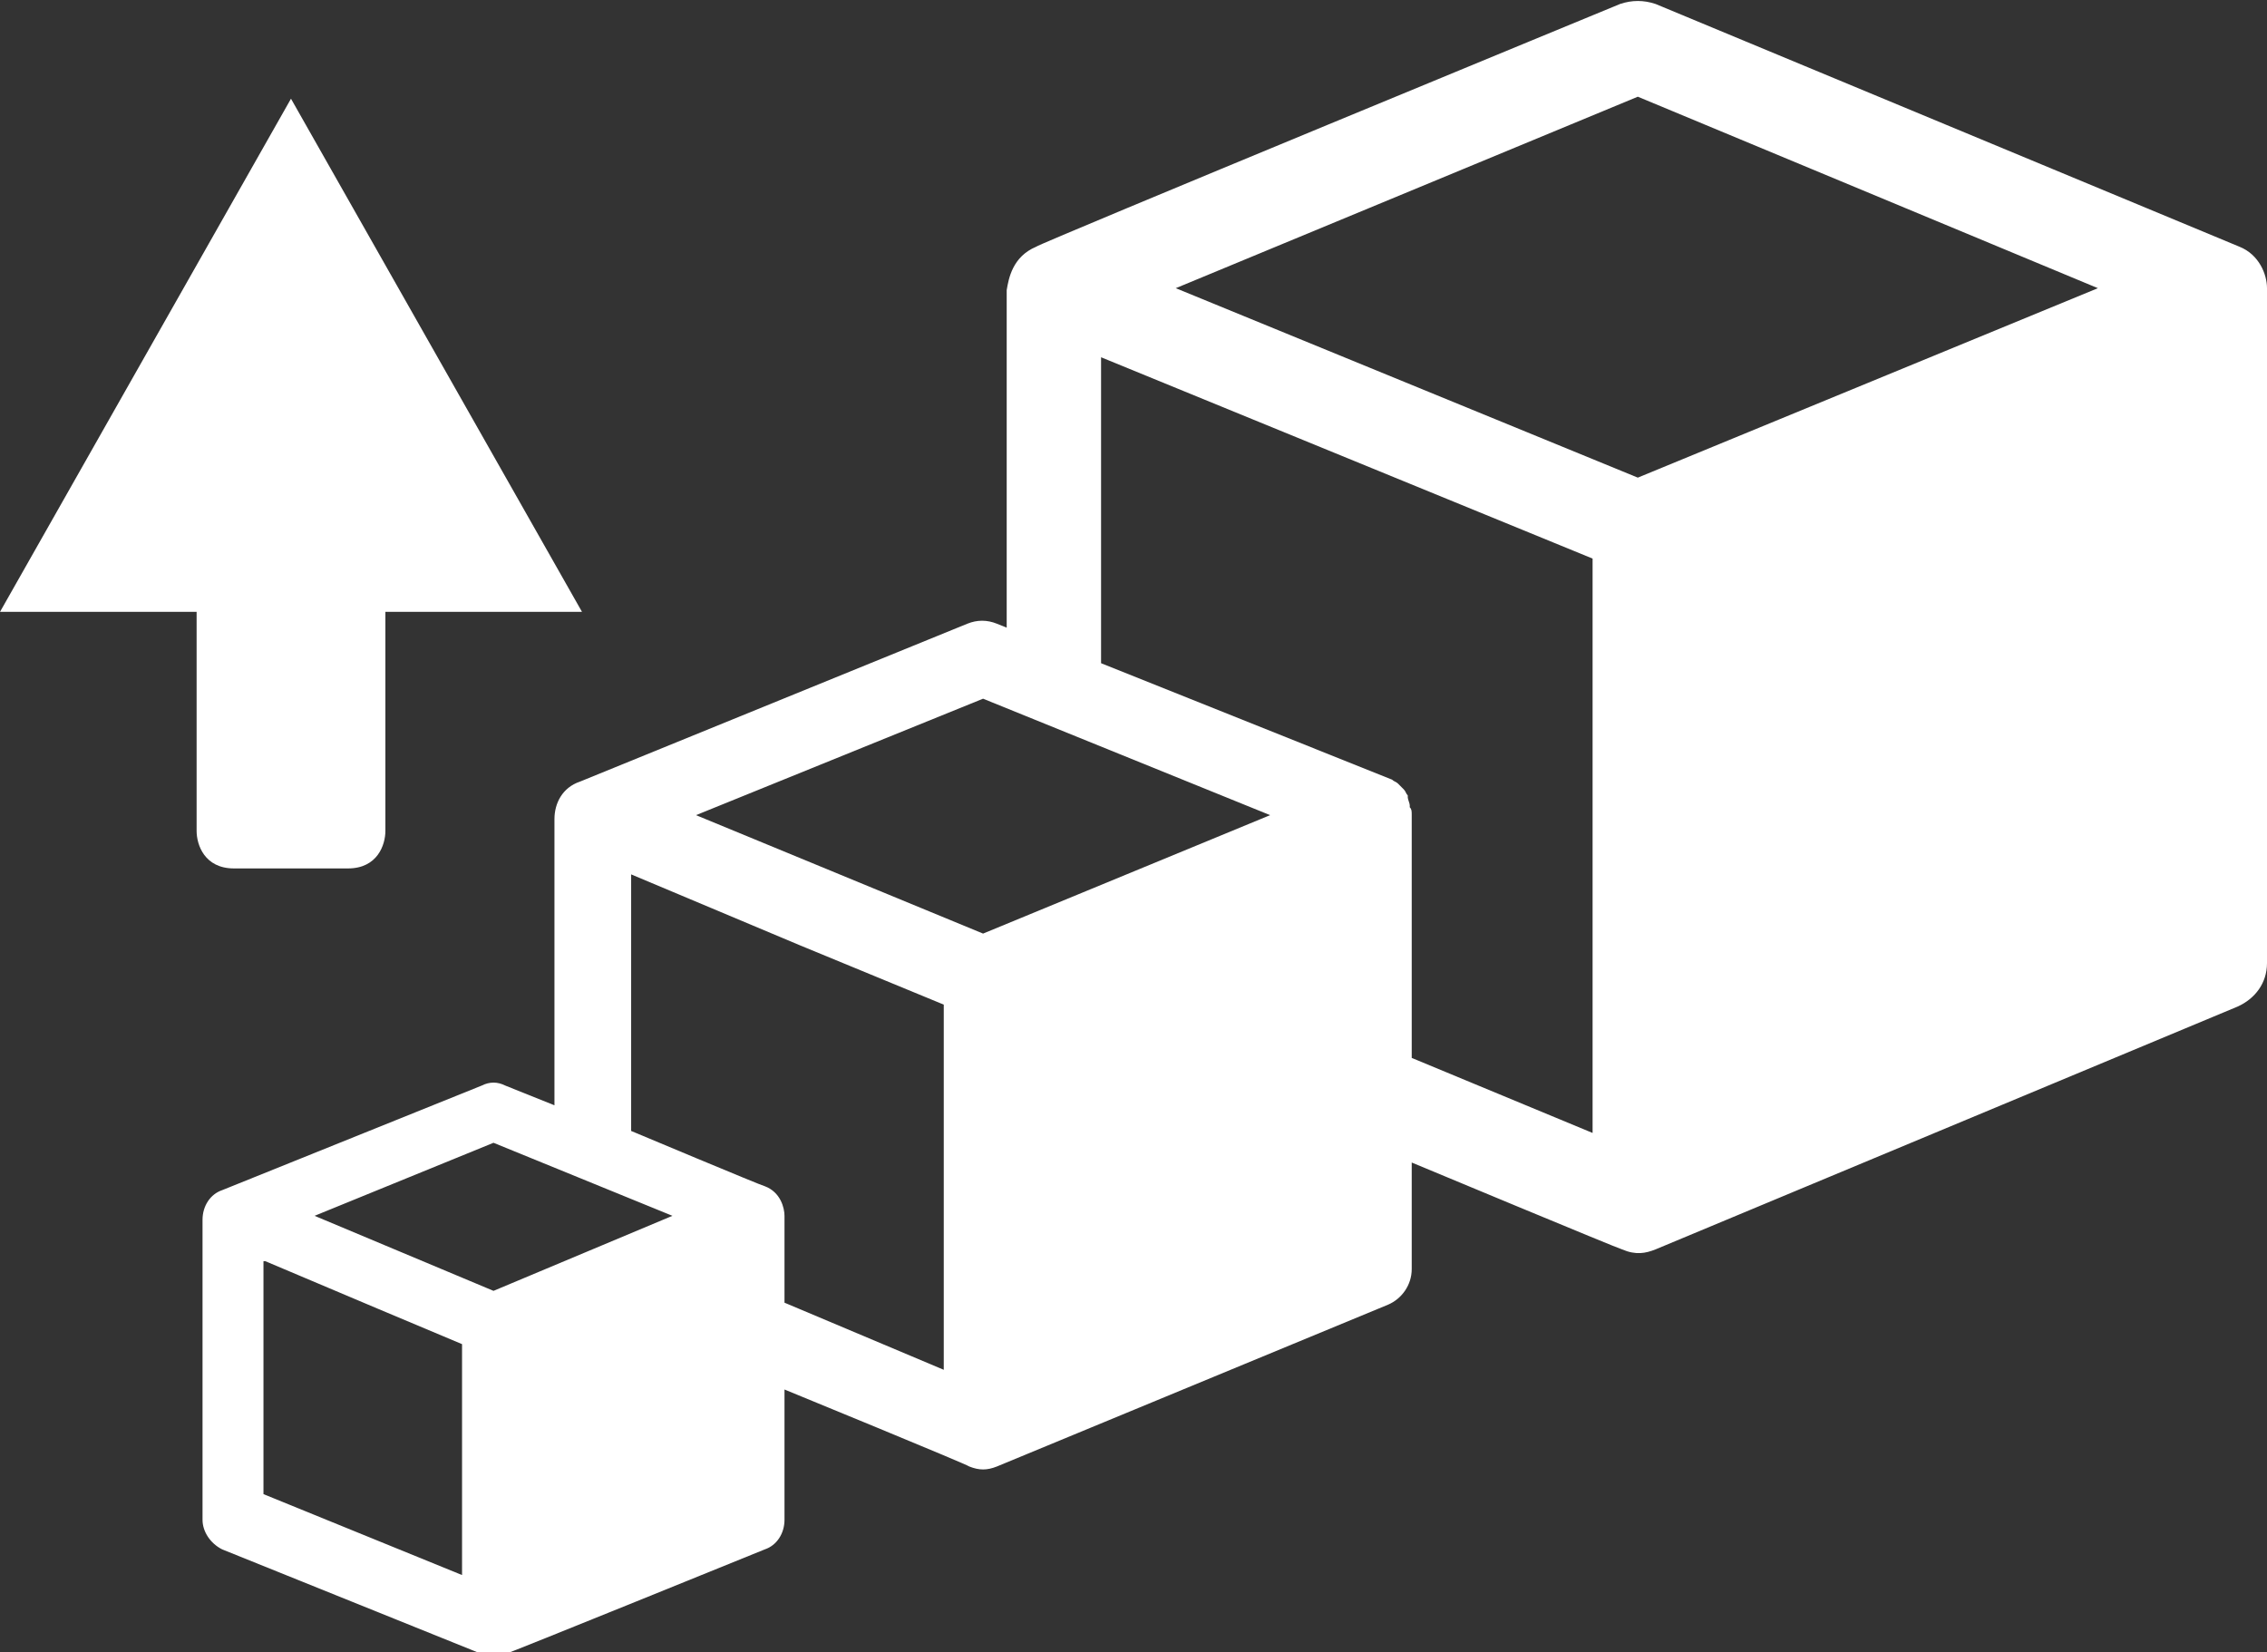 <svg viewBox="0 0 59 43" fill="white" xmlns="http://www.w3.org/2000/svg">
<rect x="0" y="0" width="59" height="43" fill="#333333" stroke="none"/>
<path d="M6.089 22.604C6.857 22.604 6.089 22.604 6.089 22.604C6.089 22.604 8.239 22.604 9.057 22.604C9.825 22.604 10.03 21.988 10.03 21.628V15.926H15.147L7.573 2.569L0 15.926H5.117V21.628C5.117 21.988 5.322 22.604 6.089 22.604Z" />
<path d="M58.284 6.422L43.086 0.103C42.779 -5.22121e-05 42.472 -5.22121e-05 42.165 0.103C42.165 0.103 26.967 6.37 26.967 6.422C26.353 6.679 26.251 7.244 26.2 7.552V16.337L25.944 16.234C25.688 16.131 25.432 16.131 25.176 16.234L15.095 20.344C14.635 20.498 14.43 20.909 14.43 21.32V28.769L13.151 28.256C12.946 28.153 12.742 28.153 12.537 28.256L5.782 30.978C5.475 31.081 5.271 31.389 5.271 31.749C5.271 32.057 5.271 39.558 5.271 39.558C5.271 39.866 5.475 40.174 5.782 40.328L12.537 43.051C12.793 43.154 12.997 43.103 13.151 43.051C13.202 43.051 19.905 40.328 19.905 40.328C20.212 40.226 20.417 39.917 20.417 39.558V36.167C20.417 36.167 25.176 38.119 25.227 38.171C25.483 38.273 25.688 38.273 25.944 38.171L36.127 33.958C36.485 33.804 36.741 33.444 36.741 33.033V30.259C36.741 30.259 42.165 32.52 42.216 32.52C42.574 32.674 42.83 32.622 43.086 32.52L58.232 26.201C58.693 25.995 59 25.584 59 25.07V7.501C59 7.141 58.795 6.627 58.284 6.422ZM8.187 31.646L12.844 29.745L17.5 31.646L12.844 33.599L8.187 31.646ZM25.585 18.186L33.056 21.217L25.585 24.3L18.114 21.217L25.585 18.186ZM42.625 2.517L54.599 7.501L42.625 12.432L30.6 7.501L42.625 2.517ZM6.908 32.828L9.825 34.061L12.025 34.986V40.996L6.857 38.89V32.828H6.908ZM20.417 31.646C20.417 31.441 20.315 31.03 19.905 30.876C19.854 30.876 16.426 29.437 16.426 29.437V22.759L20.826 24.608L24.562 26.149V35.654L20.417 33.907C20.417 33.907 20.417 31.749 20.417 31.646ZM36.741 21.217C36.741 21.115 36.741 21.063 36.69 21.012V20.96C36.69 20.909 36.638 20.806 36.638 20.755C36.638 20.755 36.638 20.755 36.638 20.704C36.587 20.652 36.587 20.601 36.536 20.549C36.485 20.498 36.434 20.447 36.383 20.395C36.331 20.344 36.28 20.344 36.229 20.293L28.656 17.262V9.299L41.448 14.539V29.489L36.741 27.536V21.217Z" />
</svg>

